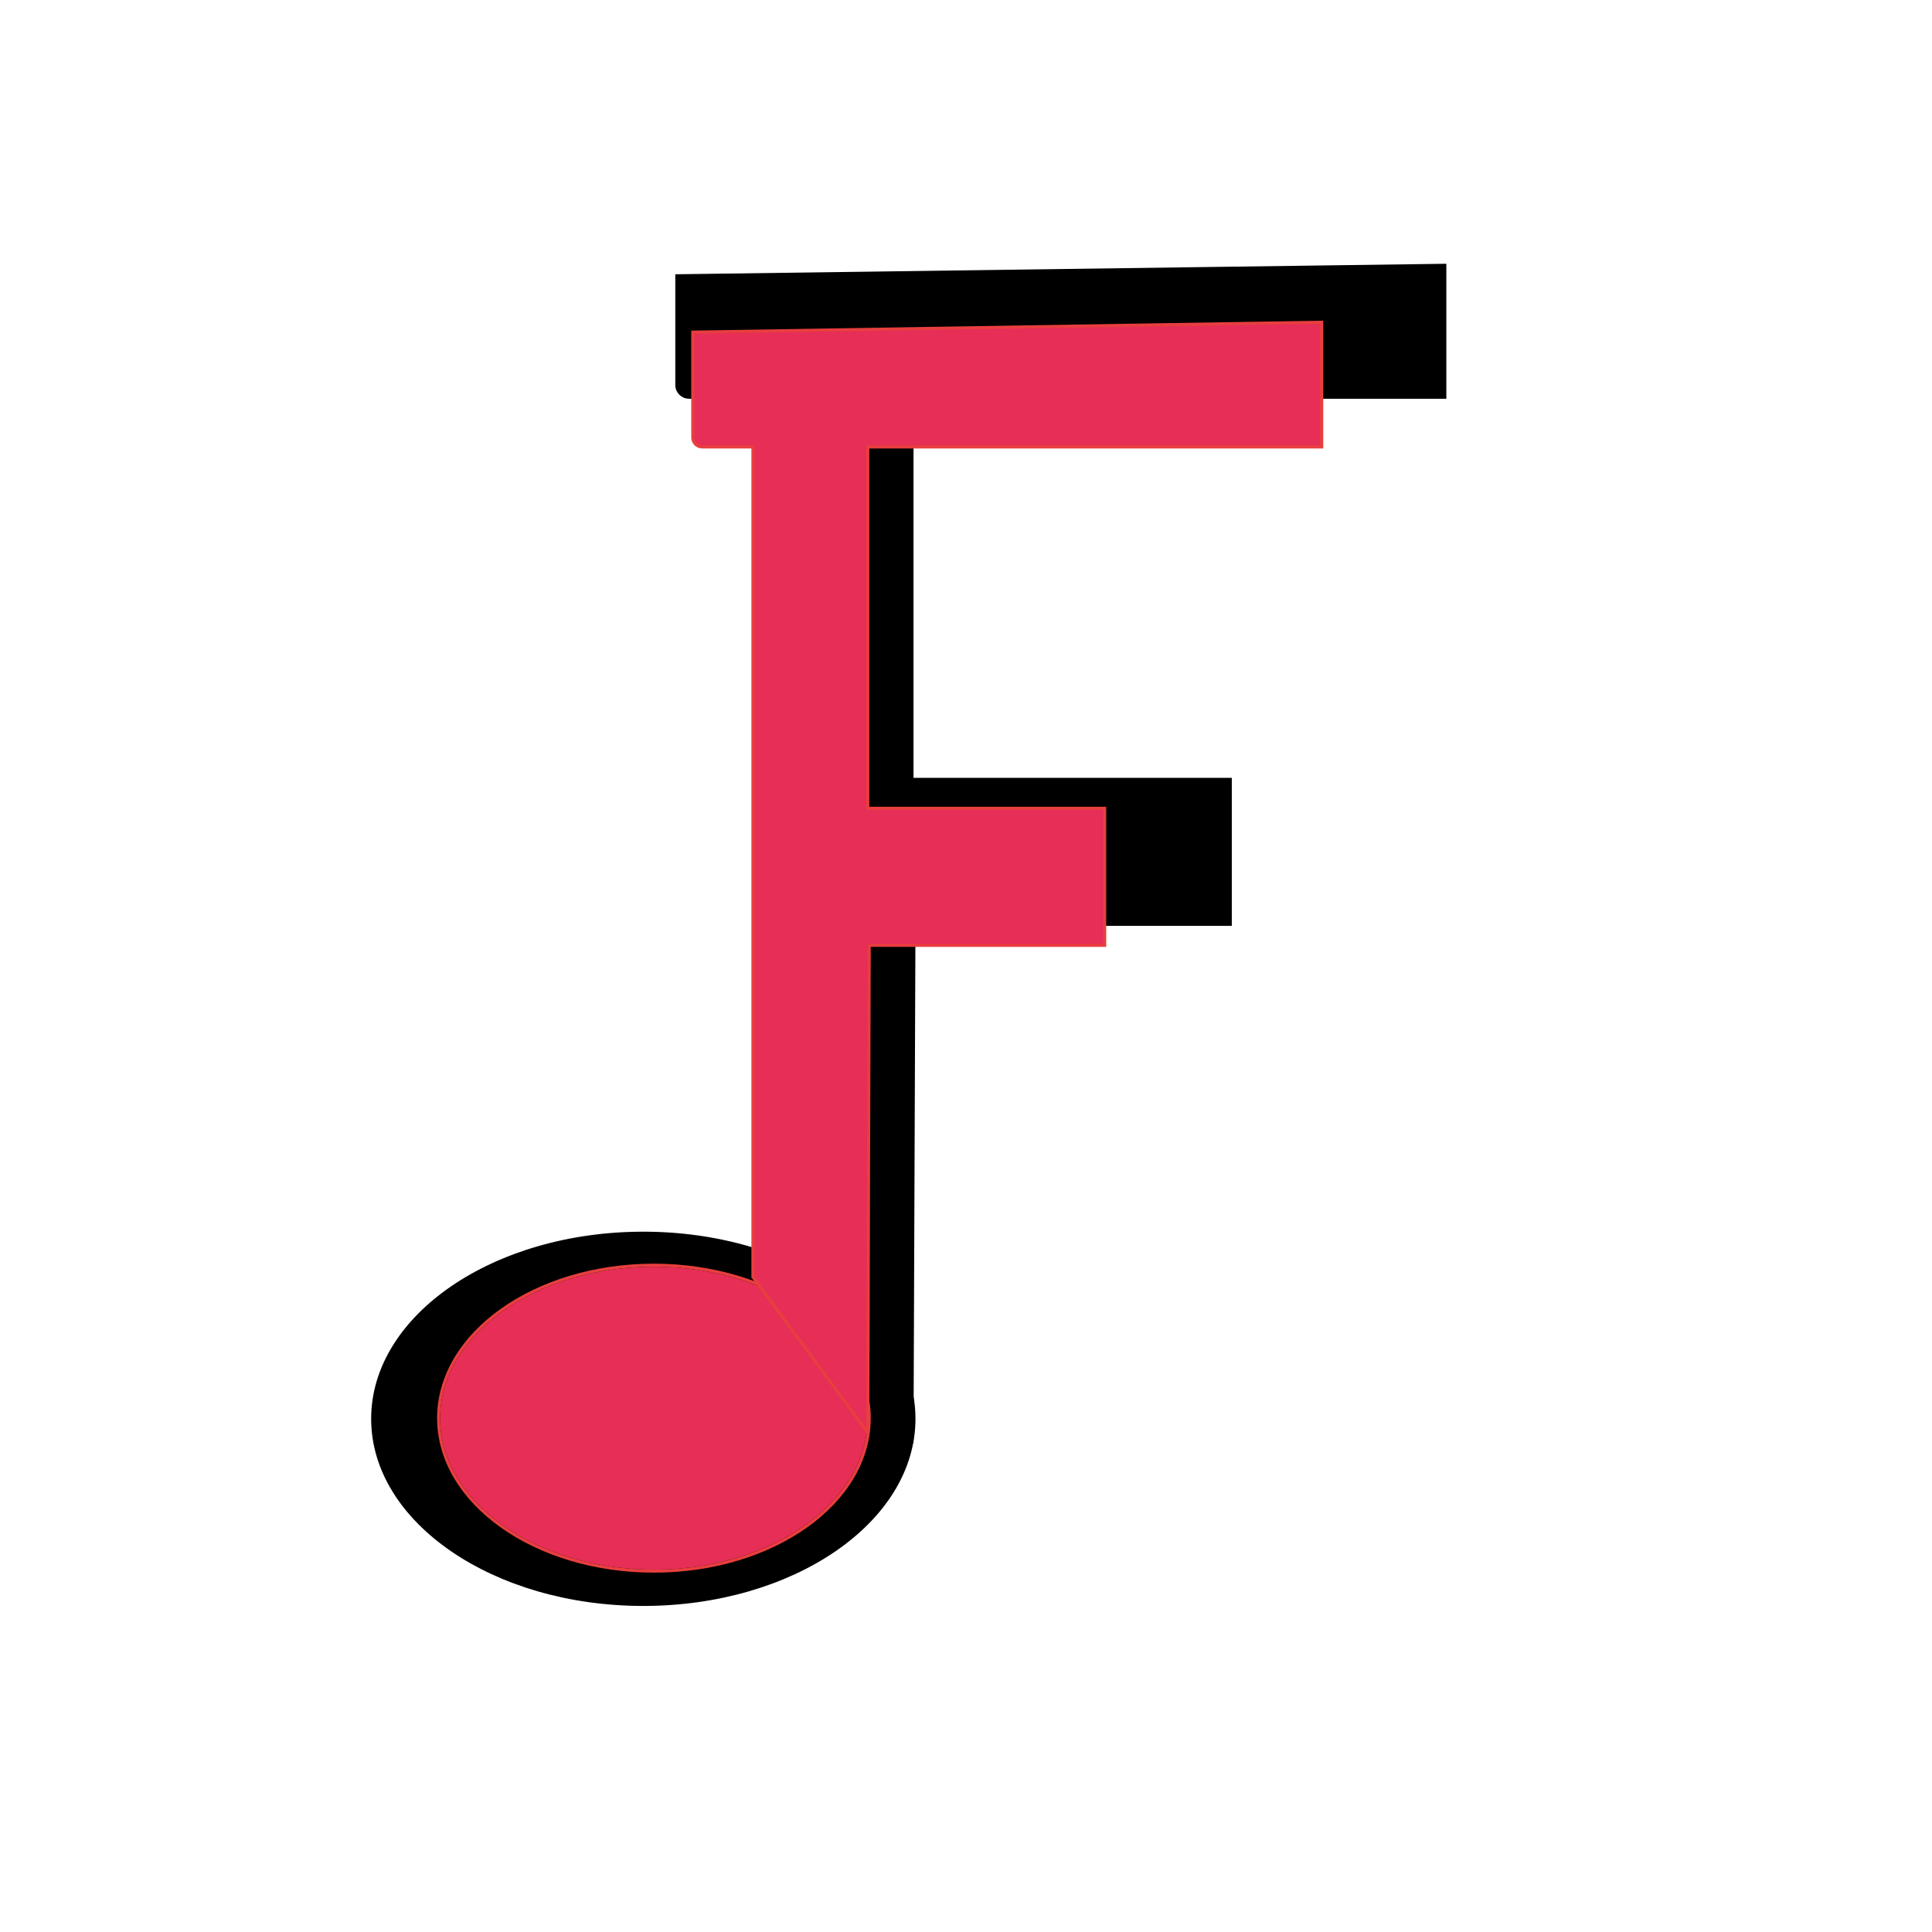 <?xml version="1.0" encoding="UTF-8" standalone="no"?>
<!DOCTYPE svg PUBLIC "-//W3C//DTD SVG 1.1//EN" "http://www.w3.org/Graphics/SVG/1.1/DTD/svg11.dtd">
<svg version="1.1" xmlns="http://www.w3.org/2000/svg" xmlns:xlink="http://www.w3.org/1999/xlink" preserveAspectRatio="xMidYMid meet" viewBox="0 0 640 640" width="640" height="640"><defs><path d="M302.76 470C302.76 503.94 262.59 531.49 213.1 531.49C163.62 531.49 123.45 503.94 123.45 470C123.45 436.06 163.62 408.51 213.1 408.51C262.59 408.51 302.76 436.06 302.76 470Z" id="a2MsA1gofl"></path><path d="" id="kghDterWY"></path><path d="M250.98 422.37L250.98 131.59C238.86 131.59 231.28 131.59 228.25 131.59C226.01 131.59 224.2 129.78 224.2 127.54C224.2 122.72 224.2 110.65 224.2 91.35L478.62 87.88L478.62 131.59L302.11 131.59L302.11 258.17L407.55 258.17L407.55 306.2L302.76 306.2L302.11 476.9L250.98 422.37Z" id="em2zQqY7t"></path><path d="" id="g1ohiEw1Ks"></path><path d="M287.95 469.78C287.95 497.75 255.99 520.46 216.62 520.46C177.25 520.46 145.29 497.75 145.29 469.78C145.29 441.81 177.25 419.11 216.62 419.11C255.99 419.11 287.95 441.81 287.95 469.78Z" id="a1X3qRUYU"></path><path d="" id="ahKKKRBTi"></path><path d="M249.41 423.02L249.41 148.06C240.45 148.06 234.84 148.06 232.6 148.06C230.88 148.06 229.48 146.66 229.48 144.93C229.48 140.28 229.48 128.64 229.48 110.01L437.84 106.73L437.84 148.06L287.47 148.06L287.47 267.75L365.95 267.75L365.95 313.17L287.95 313.17L287.47 474.58L249.41 423.02Z" id="c5mpqO8Ofl"></path></defs><g><g><g><use xlink:href="#a2MsA1gofl" opacity="1" fill="#000000" fill-opacity="1"></use><g><use xlink:href="#a2MsA1gofl" opacity="1" fill-opacity="0" stroke="#000000" stroke-width="1" stroke-opacity="1"></use></g></g><g><g><use xlink:href="#kghDterWY" opacity="1" fill-opacity="0" stroke="#000000" stroke-width="1" stroke-opacity="1"></use></g></g><g><use xlink:href="#em2zQqY7t" opacity="1" fill="#000000" fill-opacity="1"></use><g><use xlink:href="#em2zQqY7t" opacity="1" fill-opacity="0" stroke="#000000" stroke-width="1" stroke-opacity="1"></use></g></g><g><g><use xlink:href="#g1ohiEw1Ks" opacity="1" fill-opacity="0" stroke="#6f0039" stroke-width="1" stroke-opacity="1"></use></g></g><g><use xlink:href="#a1X3qRUYU" opacity="1" fill="#e62e57" fill-opacity="1"></use><g><use xlink:href="#a1X3qRUYU" opacity="1" fill-opacity="0" stroke="#000000" stroke-width="1" stroke-opacity="1"></use></g><g><use xlink:href="#a1X3qRUYU" opacity="1" fill-opacity="0" stroke="#e93e3e" stroke-width="1" stroke-opacity="1"></use></g></g><g><use xlink:href="#ahKKKRBTi" opacity="1" fill="#ffffff" fill-opacity="1"></use><g><use xlink:href="#ahKKKRBTi" opacity="1" fill-opacity="0" stroke="#000000" stroke-width="1" stroke-opacity="1"></use></g></g><g><use xlink:href="#c5mpqO8Ofl" opacity="1" fill="#e62e57" fill-opacity="1"></use><g><use xlink:href="#c5mpqO8Ofl" opacity="1" fill-opacity="0" stroke="#e93e3e" stroke-width="1" stroke-opacity="1"></use></g></g></g></g></svg>